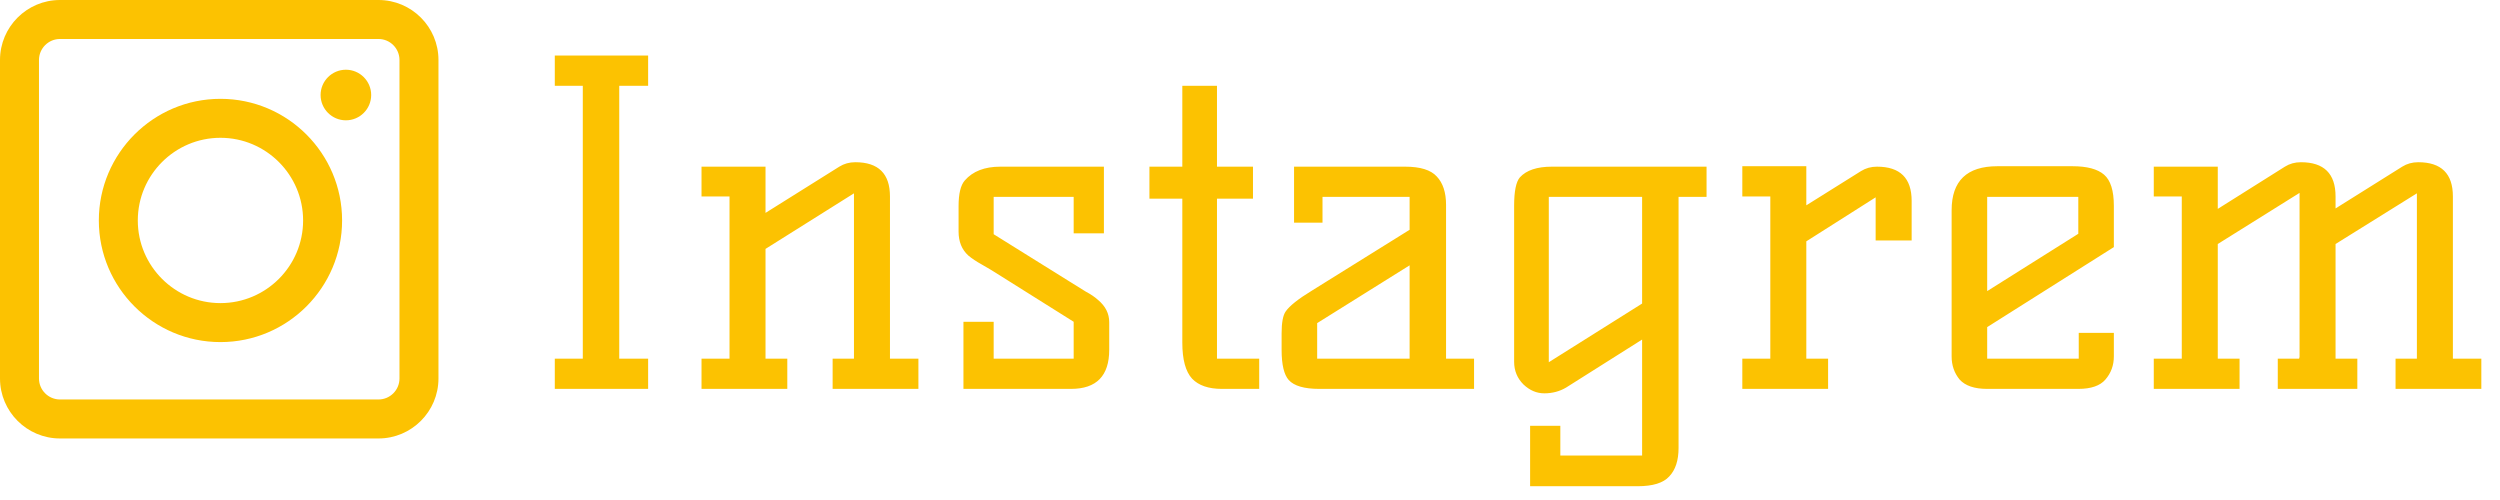 <svg width="135" height="27" viewBox="0 0 135 27" fill="none" xmlns="http://www.w3.org/2000/svg">
<path d="M18.678 3.765C17.925 3.765 17.312 4.378 17.312 5.131C17.312 5.884 17.925 6.497 18.678 6.497C19.432 6.497 20.044 5.884 20.044 5.131C20.044 4.378 19.432 3.765 18.678 3.765Z" fill="#FCC201"/>
<path d="M20.437 23.677H3.24C1.453 23.677 0 22.224 0 20.437V3.24C0 1.453 1.453 0 3.24 0H20.437C22.224 0 23.677 1.453 23.677 3.24V20.437C23.677 22.224 22.224 23.677 20.437 23.677ZM3.24 2.105C2.614 2.105 2.105 2.614 2.105 3.24V20.437C2.105 21.063 2.614 21.572 3.24 21.572H20.437C21.063 21.572 21.572 21.063 21.572 20.437V3.24C21.572 2.614 21.063 2.105 20.437 2.105H3.24Z" fill="#FCC201"/>
<path d="M11.905 18.473C8.283 18.473 5.337 15.527 5.337 11.905C5.337 8.283 8.283 5.337 11.905 5.337C15.526 5.337 18.473 8.283 18.473 11.905C18.473 15.527 15.527 18.473 11.905 18.473ZM11.905 7.441C9.444 7.441 7.441 9.444 7.441 11.905C7.441 14.366 9.444 16.368 11.905 16.368C14.366 16.368 16.368 14.366 16.368 11.905C16.368 9.444 14.366 7.441 11.905 7.441Z" fill="#FCC201"/>
<path d="M33.439 19.368H34.999V21H29.959V19.368H31.471V4.632H29.959V3H34.999V4.632H33.439V19.368ZM46.186 8.76C47.434 8.76 48.058 9.376 48.058 10.608V19.368H49.594V21H44.962V19.368H46.114V10.44L41.338 13.44V19.368H42.514V21H37.882V19.368H39.394V10.608H37.882V9H41.338V11.496L45.322 9C45.578 8.84 45.866 8.76 46.186 8.76ZM59.898 18.888C59.898 20.296 59.211 21 57.834 21H52.026V17.376H53.658V19.368H57.978V17.376L54.042 14.904C53.642 14.648 53.298 14.44 53.011 14.28C52.722 14.12 52.483 13.96 52.291 13.8C51.938 13.48 51.763 13.048 51.763 12.504V11.136C51.763 10.464 51.874 10 52.099 9.744C52.531 9.248 53.17 9 54.019 9H59.611V12.6H57.978V10.632H53.658V12.648L57.739 15.192C58.075 15.4 58.37 15.584 58.627 15.744C58.898 15.888 59.123 16.04 59.298 16.2C59.699 16.536 59.898 16.936 59.898 17.4V18.888ZM65.717 4.632V9H67.661V10.728H65.717V19.368H67.997V21H65.981C65.261 21 64.725 20.816 64.373 20.448C64.021 20.064 63.845 19.416 63.845 18.504V10.728H62.069V9H63.845V4.632H65.717ZM79.599 19.368V21H71.247C70.431 21 69.879 20.84 69.591 20.52C69.335 20.232 69.207 19.688 69.207 18.888V18C69.207 17.424 69.279 17.032 69.423 16.824C69.631 16.52 70.103 16.144 70.839 15.696L76.119 12.408V10.632H71.415V12.024H69.879V9H75.879C76.695 9 77.263 9.176 77.583 9.528C77.919 9.88 78.087 10.392 78.087 11.064V19.368H79.599ZM76.119 14.328L71.127 17.448V19.368H76.119V14.328ZM90.642 10.632V24.192C90.642 24.864 90.475 25.376 90.138 25.728C89.819 26.08 89.251 26.256 88.434 26.256H82.626V22.992H84.258V24.6H88.674V18.336L84.57 20.928C84.219 21.136 83.826 21.24 83.394 21.24C82.978 21.24 82.603 21.08 82.266 20.76C81.93 20.424 81.763 20.016 81.763 19.536V11.112C81.763 10.328 81.867 9.816 82.075 9.576C82.427 9.192 83.002 9 83.802 9H92.154V10.632H90.642ZM88.674 10.632H83.635V19.56L88.674 16.392V10.632ZM101.357 9C102.605 9 103.229 9.616 103.229 10.848V12.984H101.285V10.656L97.541 13.032V19.368H98.717V21H94.085V19.368H95.597V10.608H94.085V8.976H97.541V11.088L100.493 9.24C100.749 9.08 101.037 9 101.357 9ZM105.388 11.352C105.388 9.768 106.212 8.976 107.86 8.976H111.916C112.7 8.976 113.268 9.128 113.62 9.432C113.972 9.736 114.148 10.296 114.148 11.112V13.344L107.308 17.664V19.368H112.252V17.976H114.148V19.248C114.148 19.728 113.996 20.144 113.692 20.496C113.404 20.832 112.916 21 112.228 21H107.308C106.62 21 106.124 20.832 105.82 20.496C105.532 20.144 105.388 19.728 105.388 19.248V11.352ZM107.308 15.72L112.228 12.624V10.632H107.308V15.72ZM130.584 8.76C131.832 8.76 132.456 9.376 132.456 10.608V19.368H133.992V21H129.36V19.368H130.512V10.44L126.12 13.176V19.368H127.296V21H123V19.368H124.152L124.176 19.272V10.416L119.76 13.176V19.368H120.936V21H116.304V19.368H117.816V10.608H116.304V9H119.76V11.28L123.384 9C123.64 8.84 123.928 8.76 124.248 8.76C125.496 8.76 126.12 9.376 126.12 10.608V11.256L129.72 9C129.976 8.84 130.264 8.76 130.584 8.76Z" fill="#FCC201"/>
</svg>
